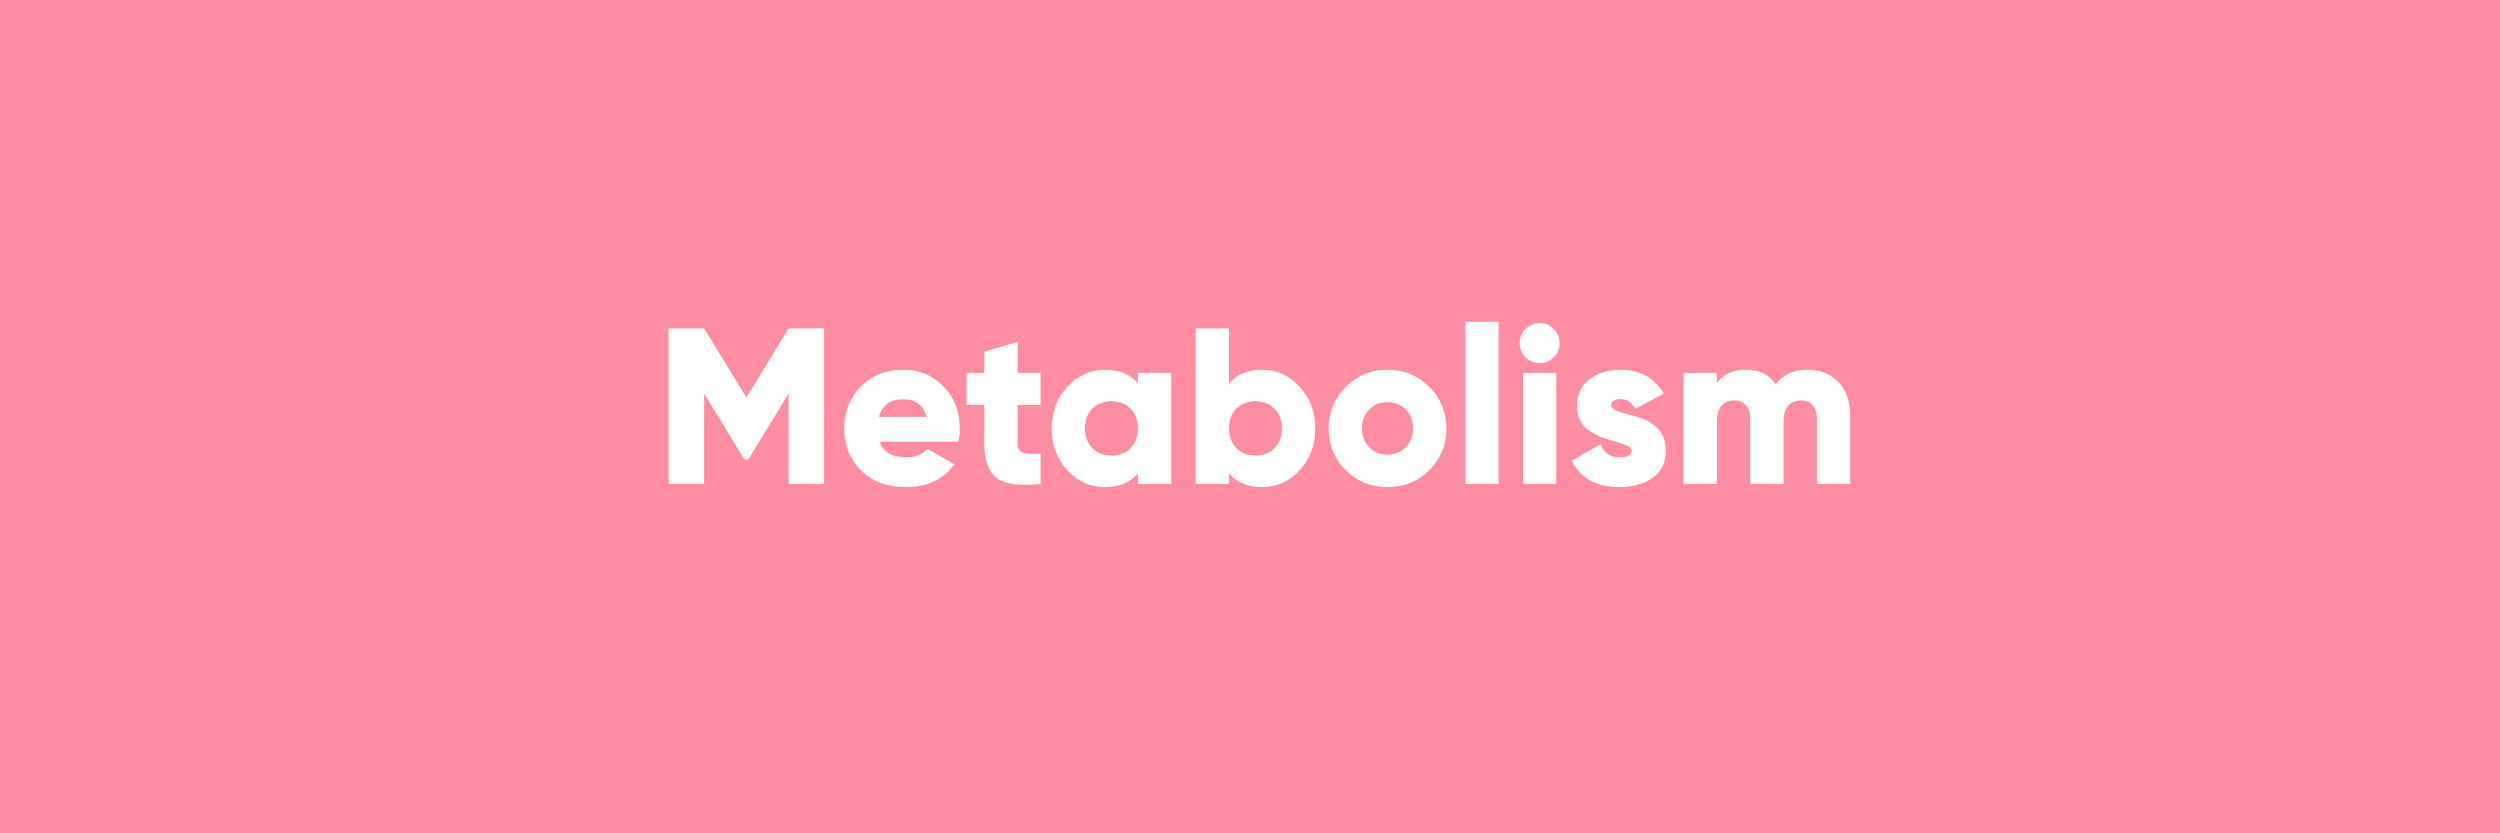 <svg width="195" height="65" viewBox="0 0 195 65" fill="none" xmlns="http://www.w3.org/2000/svg">
<rect x="0" y="0" width="195" height="65" fill="#333333" stroke="none"/>
<g clip-path="url(#clip0_674_769)">
<rect width="195" height="65" fill="#FF8DA1"/>
<path d="M61.51 25.617H64.283V37.75H61.51V30.695L58.373 35.843H58.061L54.923 30.695V37.75H52.15V25.617H54.923L58.217 31.007L61.51 25.617ZM74.758 34.457H68.605C68.894 35.266 69.587 35.67 70.685 35.67C71.39 35.67 71.944 35.45 72.349 35.011L74.429 36.207C73.585 37.398 72.326 37.993 70.65 37.993C69.206 37.993 68.039 37.559 67.149 36.693C66.282 35.826 65.849 34.734 65.849 33.417C65.849 32.122 66.276 31.036 67.131 30.158C67.998 29.28 69.107 28.841 70.459 28.841C71.719 28.841 72.765 29.28 73.597 30.158C74.44 31.013 74.862 32.099 74.862 33.417C74.862 33.786 74.827 34.133 74.758 34.457ZM68.553 32.515H72.279C72.025 31.602 71.413 31.146 70.442 31.146C69.437 31.146 68.807 31.602 68.553 32.515ZM81.162 29.083V31.579H79.376V34.647C79.376 34.982 79.509 35.202 79.775 35.306C80.041 35.398 80.503 35.427 81.162 35.393V37.75C79.521 37.923 78.377 37.767 77.73 37.282C77.094 36.785 76.776 35.907 76.776 34.647V31.579H75.39V29.083H76.776V27.437L79.376 26.657V29.083H81.162ZM88.756 29.898V29.083L91.356 29.083V37.75H88.756V36.935C88.156 37.64 87.295 37.993 86.174 37.993C85.03 37.993 84.053 37.554 83.244 36.675C82.436 35.797 82.031 34.711 82.031 33.417C82.031 32.134 82.436 31.054 83.244 30.175C84.065 29.286 85.041 28.841 86.174 28.841C87.295 28.841 88.156 29.193 88.756 29.898ZM84.631 33.417C84.631 34.064 84.822 34.578 85.203 34.959C85.584 35.341 86.081 35.531 86.694 35.531C87.306 35.531 87.803 35.341 88.184 34.959C88.566 34.578 88.756 34.064 88.756 33.417C88.756 32.77 88.566 32.255 88.184 31.874C87.803 31.493 87.306 31.302 86.694 31.302C86.081 31.302 85.584 31.493 85.203 31.874C84.822 32.255 84.631 32.77 84.631 33.417ZM98.447 28.841C99.579 28.841 100.555 29.286 101.376 30.175C102.185 31.054 102.589 32.134 102.589 33.417C102.589 34.711 102.185 35.797 101.376 36.675C100.567 37.554 99.591 37.993 98.447 37.993C97.326 37.993 96.465 37.64 95.864 36.935V37.75H93.264V25.617H95.864V29.898C96.465 29.193 97.326 28.841 98.447 28.841ZM96.436 34.959C96.829 35.341 97.326 35.531 97.927 35.531C98.527 35.531 99.019 35.341 99.4 34.959C99.793 34.578 99.989 34.064 99.989 33.417C99.989 32.77 99.793 32.255 99.4 31.874C99.019 31.493 98.527 31.302 97.927 31.302C97.326 31.302 96.829 31.493 96.436 31.874C96.055 32.255 95.864 32.77 95.864 33.417C95.864 34.064 96.055 34.578 96.436 34.959ZM111.482 36.675C110.604 37.554 109.518 37.993 108.223 37.993C106.929 37.993 105.843 37.554 104.965 36.675C104.075 35.786 103.63 34.699 103.63 33.417C103.63 32.146 104.075 31.065 104.965 30.175C105.854 29.286 106.941 28.841 108.223 28.841C109.506 28.841 110.592 29.286 111.482 30.175C112.372 31.065 112.817 32.146 112.817 33.417C112.817 34.699 112.372 35.786 111.482 36.675ZM106.23 33.417C106.23 34.018 106.421 34.509 106.802 34.89C107.183 35.271 107.657 35.462 108.223 35.462C108.79 35.462 109.263 35.271 109.645 34.89C110.026 34.509 110.217 34.018 110.217 33.417C110.217 32.816 110.026 32.325 109.645 31.943C109.263 31.562 108.79 31.371 108.223 31.371C107.657 31.371 107.183 31.562 106.802 31.943C106.421 32.325 106.23 32.816 106.23 33.417ZM116.887 37.75H114.287V25.097H116.887V37.75ZM121.182 27.87C120.881 28.17 120.517 28.321 120.09 28.321C119.662 28.321 119.293 28.17 118.981 27.87C118.68 27.558 118.53 27.188 118.53 26.761C118.53 26.333 118.68 25.969 118.981 25.669C119.293 25.357 119.662 25.201 120.09 25.201C120.517 25.201 120.881 25.357 121.182 25.669C121.494 25.969 121.65 26.333 121.65 26.761C121.65 27.188 121.494 27.558 121.182 27.87ZM121.39 37.75H118.79V29.083H121.39V37.75ZM125.669 31.614C125.669 31.764 125.791 31.897 126.033 32.013C126.276 32.117 126.657 32.238 127.177 32.377C129.026 32.781 129.945 33.706 129.933 35.15C129.933 36.086 129.587 36.797 128.893 37.282C128.188 37.756 127.333 37.993 126.328 37.993C124.502 37.993 123.26 37.305 122.601 35.93L124.855 34.647C125.086 35.329 125.577 35.67 126.328 35.67C126.952 35.67 127.264 35.491 127.264 35.133C127.264 34.878 126.761 34.624 125.756 34.37C125.386 34.266 125.068 34.162 124.803 34.058C124.537 33.942 124.248 33.786 123.936 33.59C123.635 33.382 123.404 33.116 123.243 32.793C123.081 32.469 123 32.099 123 31.683C123 30.794 123.323 30.094 123.971 29.586C124.618 29.089 125.427 28.841 126.397 28.841C127.911 28.841 129.038 29.459 129.777 30.695L127.559 31.891C127.281 31.383 126.894 31.129 126.397 31.129C125.912 31.129 125.669 31.29 125.669 31.614ZM141.023 28.841C142.005 28.841 142.802 29.17 143.415 29.829C144.016 30.464 144.316 31.331 144.316 32.429V37.75H141.716V32.654C141.716 32.203 141.606 31.857 141.387 31.614C141.179 31.36 140.872 31.233 140.468 31.233C140.04 31.233 139.705 31.377 139.463 31.666C139.232 31.955 139.116 32.354 139.116 32.862V37.75H136.516V32.654C136.516 32.203 136.406 31.857 136.187 31.614C135.979 31.36 135.672 31.233 135.268 31.233C134.84 31.233 134.505 31.377 134.263 31.666C134.032 31.955 133.916 32.354 133.916 32.862V37.75H131.316V29.083H133.916V29.881C134.39 29.187 135.164 28.841 136.239 28.841C137.244 28.841 138.001 29.222 138.509 29.985C139.041 29.222 139.879 28.841 141.023 28.841Z" fill="white"/>
</g>
<defs>
<clipPath id="clip0_674_769">
<rect width="195" height="65" fill="white"/>
</clipPath>
</defs>
</svg>
